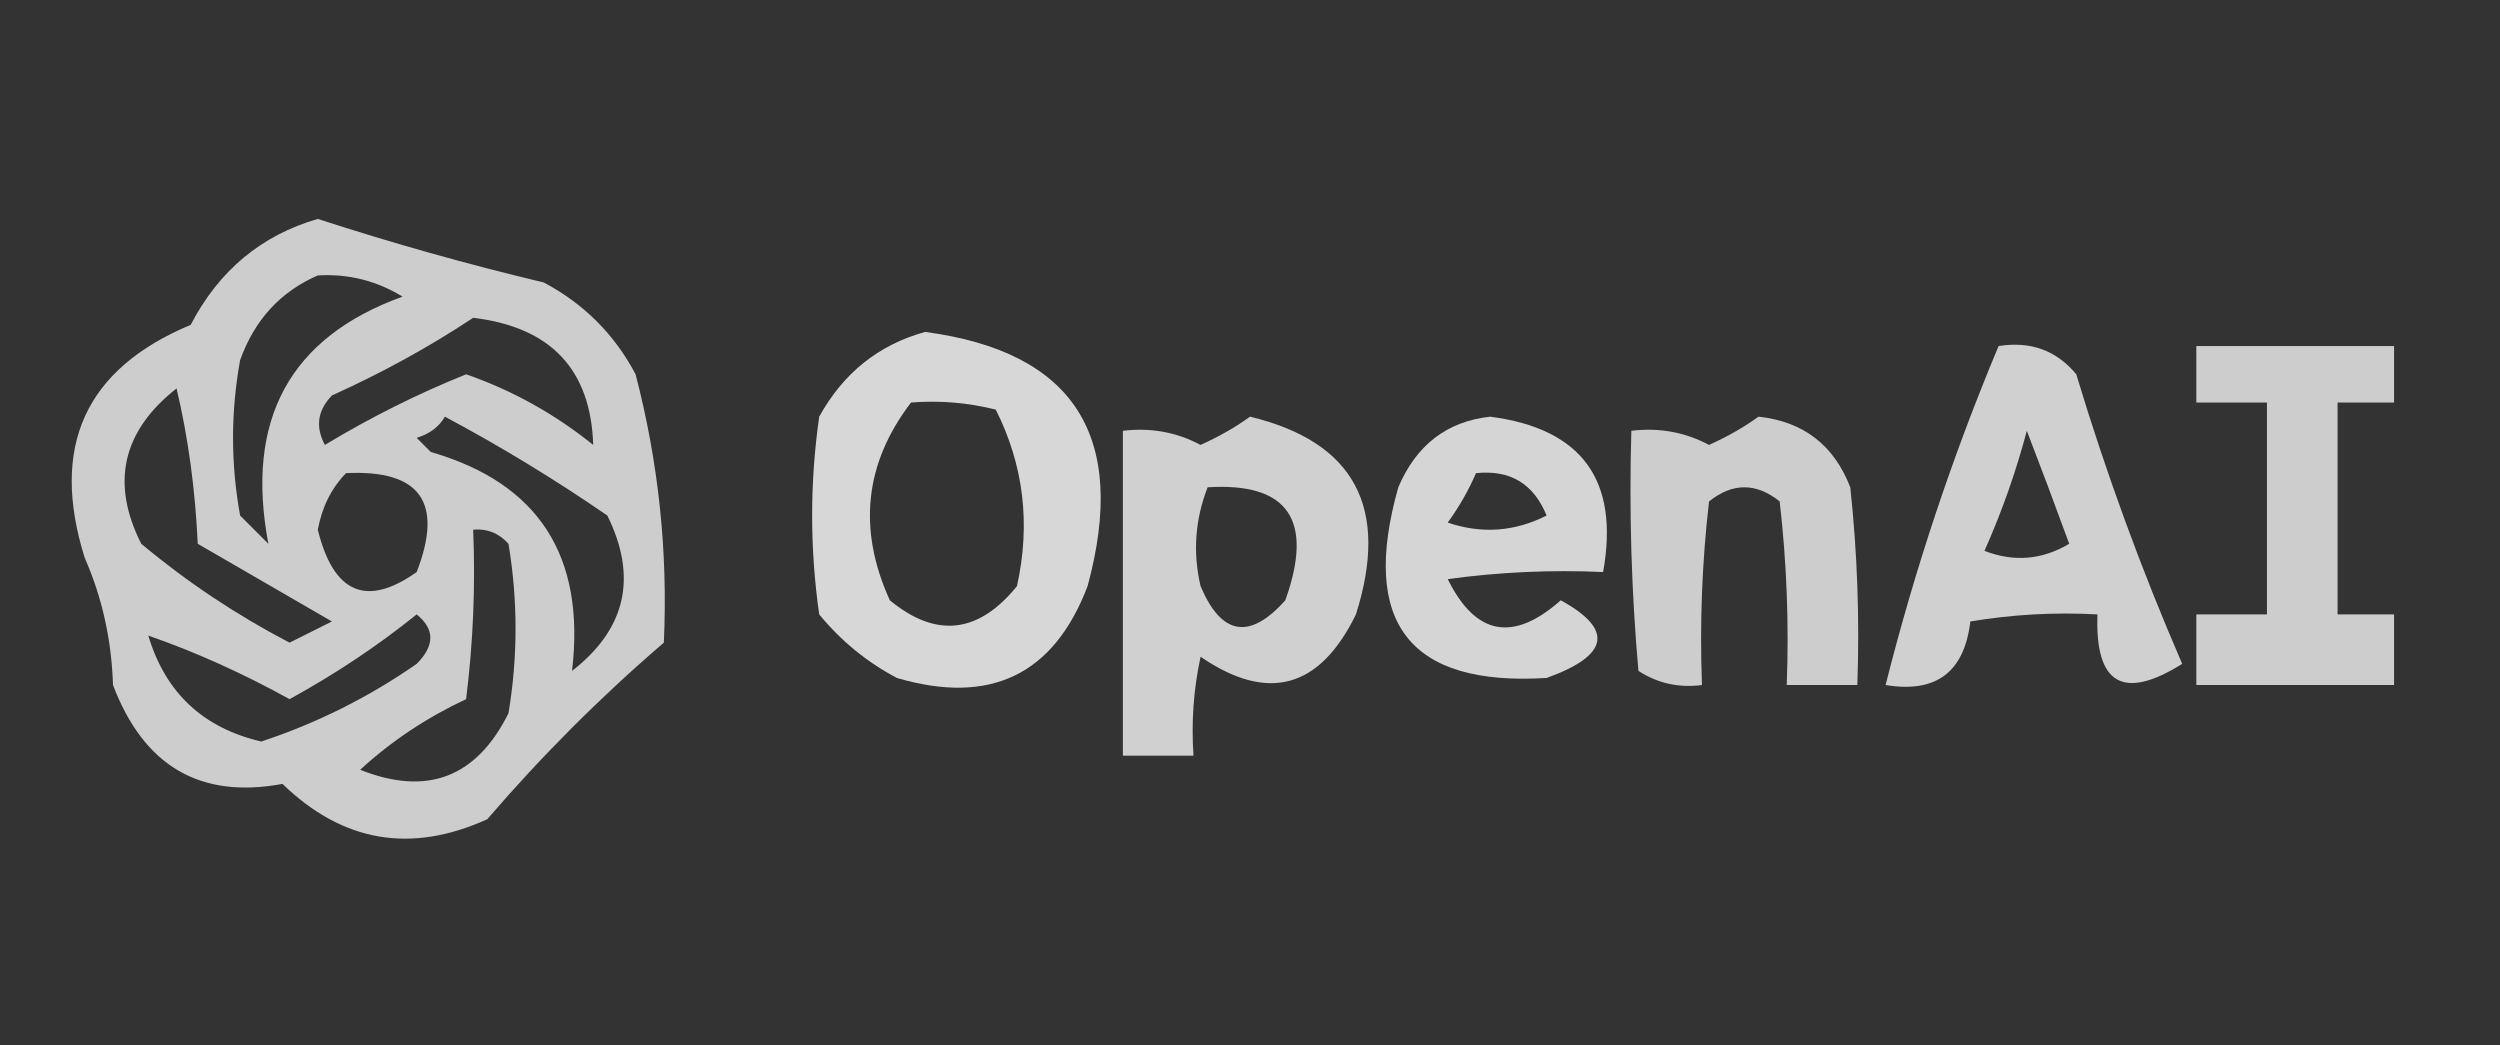 <?xml version="1.0" encoding="UTF-8"?>
<!DOCTYPE svg PUBLIC "-//W3C//DTD SVG 1.1//EN" "http://www.w3.org/Graphics/SVG/1.1/DTD/svg11.dtd">
<svg xmlns="http://www.w3.org/2000/svg" version="1.1" width="177px" height="74px" style="shape-rendering:geometricPrecision; text-rendering:geometricPrecision; image-rendering:optimizeQuality; fill-rule:evenodd; clip-rule:evenodd" xmlns:xlink="http://www.w3.org/1999/xlink">
<rect width="100%" height="100%" fill="#333333" stroke="none"/>
<g><path style="opacity:0.753" fill="#fefffe" d="M 22.5,15.5 C 27.733,17.203 33.066,18.703 38.5,20C 41.333,21.5 43.5,23.667 45,26.5C 46.628,32.746 47.295,39.079 47,45.5C 42.543,49.325 38.376,53.491 34.5,58C 29.087,60.459 24.253,59.626 20,55.5C 14.184,56.584 10.184,54.251 8,48.5C 7.899,45.3 7.232,42.3 6,39.5C 3.526,31.62 6.026,26.12 13.5,23C 15.497,19.159 18.497,16.659 22.5,15.5 Z M 22.5,19.5 C 24.655,19.372 26.655,19.872 28.5,21C 20.508,23.89 17.342,29.723 19,38.5C 18.333,37.833 17.667,37.167 17,36.5C 16.333,32.833 16.333,29.167 17,25.5C 18.021,22.65 19.854,20.65 22.5,19.5 Z M 33.5,22.5 C 38.994,23.157 41.828,26.157 42,31.5C 39.261,29.299 36.261,27.632 33,26.5C 29.571,27.881 26.238,29.548 23,31.5C 22.316,30.216 22.483,29.049 23.5,28C 27.088,26.378 30.421,24.545 33.5,22.5 Z M 12.5,27.5 C 13.323,30.977 13.823,34.644 14,38.5C 17.167,40.333 20.333,42.167 23.5,44C 22.5,44.5 21.5,45 20.5,45.5C 16.742,43.539 13.242,41.206 10,38.5C 7.826,34.193 8.659,30.526 12.5,27.5 Z M 31.5,29.5 C 35.448,31.608 39.281,33.941 43,36.5C 45.154,40.867 44.321,44.534 40.5,47.5C 41.462,39.371 38.129,34.205 30.5,32C 30.167,31.667 29.833,31.333 29.5,31C 30.416,30.722 31.082,30.222 31.5,29.5 Z M 24.5,33.5 C 29.75,33.236 31.416,35.569 29.5,40.5C 25.946,43.016 23.613,42.016 22.5,37.5C 22.803,35.886 23.47,34.552 24.5,33.5 Z M 33.5,37.5 C 34.496,37.414 35.329,37.748 36,38.5C 36.667,42.5 36.667,46.5 36,50.5C 33.73,55.051 30.23,56.385 25.5,54.5C 27.705,52.474 30.205,50.808 33,49.5C 33.499,45.514 33.666,41.514 33.5,37.5 Z M 29.5,43.5 C 30.791,44.542 30.791,45.708 29.5,47C 26.107,49.363 22.44,51.197 18.5,52.5C 14.375,51.541 11.708,49.041 10.5,45C 13.809,46.147 17.142,47.647 20.5,49.5C 23.738,47.725 26.738,45.725 29.5,43.5 Z"/></g>
<g><path style="opacity:0.802" fill="#fefffe" d="M 65.5,23.5 C 76.053,24.901 79.887,30.901 77,41.5C 74.611,47.777 70.111,49.943 63.5,48C 61.376,46.878 59.543,45.378 58,43.5C 57.333,38.833 57.333,34.167 58,29.5C 59.707,26.41 62.207,24.41 65.5,23.5 Z M 64.5,28.5 C 66.527,28.338 68.527,28.505 70.5,29C 72.478,32.933 72.978,37.1 72,41.5C 69.271,44.864 66.271,45.197 63,42.5C 60.711,37.469 61.211,32.803 64.5,28.5 Z"/></g>
<g><path style="opacity:0.769" fill="#fefffe" d="M 141.5,24.5 C 143.766,24.141 145.599,24.808 147,26.5C 149.111,33.504 151.611,40.337 154.5,47C 150.322,49.62 148.322,48.453 148.5,43.5C 145.482,43.335 142.482,43.502 139.5,44C 139.074,47.592 137.074,49.092 133.5,48.5C 135.572,40.285 138.238,32.285 141.5,24.5 Z M 143.5,30.5 C 144.484,33.051 145.484,35.718 146.5,38.5C 144.579,39.641 142.579,39.808 140.5,39C 141.732,36.234 142.732,33.401 143.5,30.5 Z"/></g>
<g><path style="opacity:0.754" fill="#fefffe" d="M 155.5,24.5 C 160.167,24.5 164.833,24.5 169.5,24.5C 169.5,25.833 169.5,27.167 169.5,28.5C 168.167,28.5 166.833,28.5 165.5,28.5C 165.5,33.5 165.5,38.5 165.5,43.5C 166.833,43.5 168.167,43.5 169.5,43.5C 169.5,45.167 169.5,46.833 169.5,48.5C 164.833,48.5 160.167,48.5 155.5,48.5C 155.5,46.833 155.5,45.167 155.5,43.5C 157.167,43.5 158.833,43.5 160.5,43.5C 160.5,38.5 160.5,33.5 160.5,28.5C 158.833,28.5 157.167,28.5 155.5,28.5C 155.5,27.167 155.5,25.833 155.5,24.5 Z"/></g>
<g><path style="opacity:0.768" fill="#fefffe" d="M 88.5,29.5 C 95.897,31.282 98.397,35.948 96,43.5C 93.434,48.758 89.767,49.758 85,46.5C 84.503,48.81 84.337,51.143 84.5,53.5C 82.833,53.5 81.167,53.5 79.5,53.5C 79.5,45.833 79.5,38.167 79.5,30.5C 81.467,30.261 83.3,30.594 85,31.5C 86.302,30.915 87.469,30.248 88.5,29.5 Z M 85.5,34.5 C 91.204,34.146 93.037,36.813 91,42.5C 88.478,45.326 86.478,44.993 85,41.5C 84.444,39.115 84.61,36.782 85.5,34.5 Z"/></g>
<g><path style="opacity:0.79" fill="#fefffe" d="M 105.5,29.5 C 112.004,30.342 114.671,34.008 113.5,40.5C 109.818,40.335 106.152,40.501 102.5,41C 104.467,44.99 107.134,45.49 110.5,42.5C 114.269,44.567 113.936,46.4 109.5,48C 99.785,48.601 96.285,44.101 99,34.5C 100.272,31.508 102.438,29.841 105.5,29.5 Z M 104.5,33.5 C 106.912,33.244 108.579,34.244 109.5,36.5C 107.235,37.647 104.902,37.814 102.5,37C 103.305,35.887 103.972,34.721 104.5,33.5 Z"/></g>
<g><path style="opacity:0.752" fill="#fefffe" d="M 124.5,29.5 C 127.675,29.84 129.841,31.507 131,34.5C 131.499,39.155 131.666,43.822 131.5,48.5C 129.833,48.5 128.167,48.5 126.5,48.5C 126.666,44.154 126.499,39.821 126,35.5C 124.333,34.167 122.667,34.167 121,35.5C 120.501,39.821 120.334,44.154 120.5,48.5C 118.856,48.714 117.356,48.38 116,47.5C 115.501,41.843 115.334,36.176 115.5,30.5C 117.467,30.261 119.301,30.594 121,31.5C 122.302,30.915 123.469,30.248 124.5,29.5 Z"/></g>
</svg>
